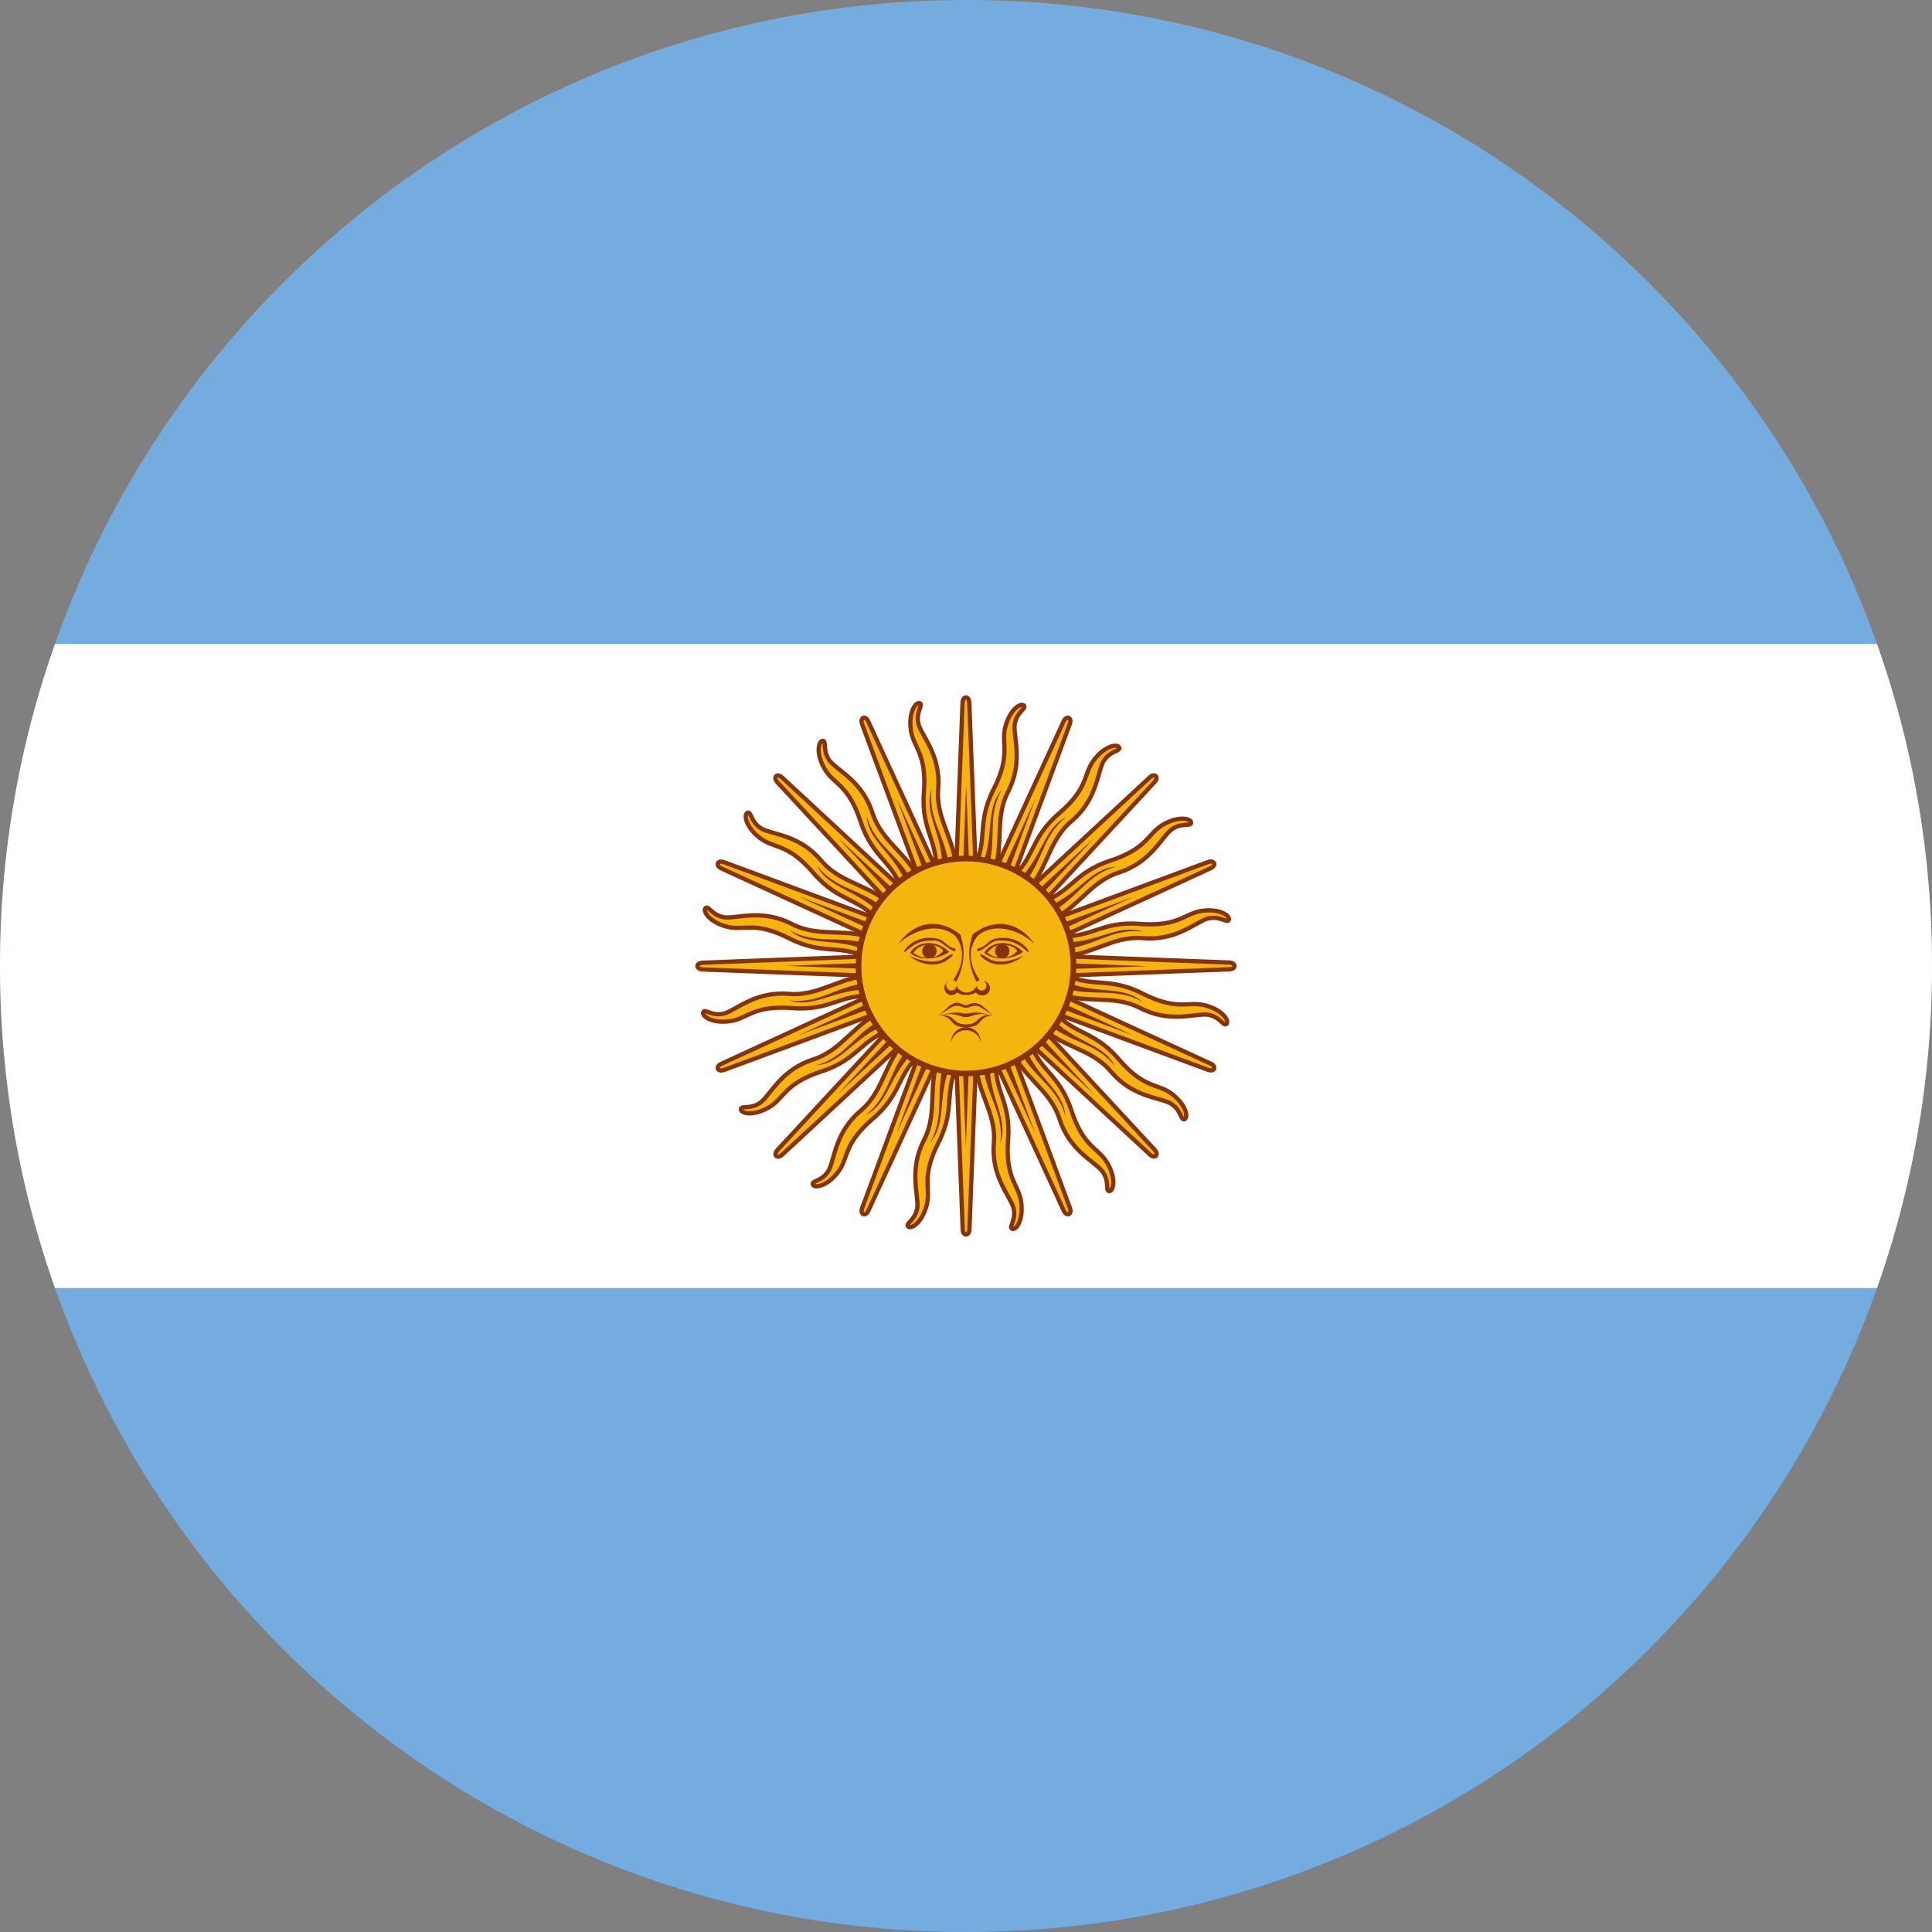<svg width="24" height="24" viewBox="0 0 24 24" fill="none" xmlns="http://www.w3.org/2000/svg">
<rect x="0" y="0" width="24" height="24" fill="#808080" stroke="none"/>
<g clip-path="url(#clip0_2214_2988)">
<g clip-path="url(#clip1_2214_2988)">
<path d="M-4 0H28V24H-4V0Z" fill="#74ACDF"/>
<path d="M-4 8H28V16H-4V8Z" fill="white"/>
<path d="M11.846 12.062L13.214 15.039C13.214 15.039 13.238 15.096 13.277 15.082C13.315 15.062 13.291 15.005 13.291 15.005L12.154 11.933M12.12 13.095C12.101 13.546 12.379 13.795 12.346 14.198C12.312 14.602 12.528 14.832 12.586 14.991C12.634 15.149 12.528 15.24 12.571 15.264C12.619 15.288 12.715 15.163 12.686 14.938C12.658 14.712 12.485 14.65 12.523 14.155C12.562 13.661 12.322 13.546 12.379 13.099" fill="#F6B40E"/>
<path d="M11.846 12.062L13.214 15.039C13.214 15.039 13.238 15.096 13.277 15.082C13.315 15.062 13.291 15.005 13.291 15.005L12.154 11.933M12.12 13.095C12.101 13.546 12.379 13.795 12.346 14.198C12.312 14.602 12.528 14.832 12.586 14.991C12.634 15.149 12.528 15.24 12.571 15.264C12.619 15.288 12.715 15.163 12.686 14.938C12.658 14.712 12.485 14.65 12.523 14.155C12.562 13.661 12.322 13.546 12.379 13.099" stroke="#85340A" stroke-width="0.053"/>
<path d="M11.834 11.999L11.959 15.272C11.959 15.272 11.959 15.334 12 15.336C12.043 15.333 12.043 15.27 12.043 15.27L12.168 11.997M11.692 13.057C11.502 13.466 11.663 13.804 11.478 14.163C11.293 14.523 11.404 14.819 11.397 14.987C11.38 15.152 11.248 15.195 11.279 15.234C11.314 15.275 11.45 15.196 11.51 14.977C11.57 14.757 11.434 14.633 11.659 14.191C11.883 13.749 11.706 13.551 11.93 13.161" fill="#F6B40E"/>
<path d="M11.834 11.999L11.959 15.272C11.959 15.272 11.959 15.334 12 15.336C12.043 15.333 12.043 15.27 12.043 15.27L12.168 11.997M11.692 13.057C11.502 13.466 11.663 13.804 11.478 14.163C11.293 14.523 11.404 14.819 11.397 14.987C11.38 15.152 11.248 15.195 11.279 15.234C11.314 15.275 11.45 15.196 11.51 14.977C11.57 14.757 11.434 14.633 11.659 14.191C11.883 13.749 11.706 13.551 11.93 13.161" stroke="#85340A" stroke-width="0.053"/>
<path d="M11.847 11.936L10.71 15.007C10.71 15.007 10.687 15.065 10.724 15.082C10.765 15.096 10.788 15.038 10.788 15.038L12.156 12.061M11.311 12.859C10.978 13.164 10.999 13.538 10.69 13.799C10.381 14.06 10.371 14.376 10.3 14.529C10.222 14.675 10.082 14.665 10.096 14.712C10.113 14.763 10.269 14.743 10.408 14.563C10.547 14.383 10.469 14.216 10.846 13.894C11.223 13.572 11.134 13.32 11.491 13.046" fill="#F6B40E"/>
<path d="M11.847 11.936L10.71 15.007C10.71 15.007 10.687 15.065 10.724 15.082C10.765 15.096 10.788 15.038 10.788 15.038L12.156 12.061M11.311 12.859C10.978 13.164 10.999 13.538 10.69 13.799C10.381 14.06 10.371 14.376 10.3 14.529C10.222 14.675 10.082 14.665 10.096 14.712C10.113 14.763 10.269 14.743 10.408 14.563C10.547 14.383 10.469 14.216 10.846 13.894C11.223 13.572 11.134 13.32 11.491 13.046" stroke="#85340A" stroke-width="0.053"/>
<path d="M11.884 11.882L9.658 14.285C9.658 14.285 9.614 14.329 9.642 14.359C9.674 14.387 9.718 14.343 9.718 14.343L12.121 12.116M11.035 12.53C10.611 12.685 10.487 13.037 10.101 13.161C9.716 13.284 9.586 13.572 9.461 13.685C9.333 13.79 9.209 13.728 9.203 13.777C9.199 13.831 9.351 13.871 9.549 13.758C9.746 13.646 9.738 13.462 10.209 13.308C10.681 13.155 10.695 12.889 11.13 12.771" fill="#F6B40E"/>
<path d="M11.884 11.882L9.658 14.285C9.658 14.285 9.614 14.329 9.642 14.359C9.674 14.387 9.718 14.343 9.718 14.343L12.121 12.116M11.035 12.53C10.611 12.685 10.487 13.037 10.101 13.161C9.716 13.284 9.586 13.572 9.461 13.685C9.333 13.79 9.209 13.728 9.203 13.777C9.199 13.831 9.351 13.871 9.549 13.758C9.746 13.646 9.738 13.462 10.209 13.308C10.681 13.155 10.695 12.889 11.13 12.771" stroke="#85340A" stroke-width="0.053"/>
<path d="M12.206 13.171C12.23 13.603 12.475 13.795 12.427 14.194C12.533 13.882 12.278 13.637 12.293 13.176M11.923 12.034L12.859 14.078L12.077 11.971" fill="#85340A"/>
<path d="M11.742 13.161C11.599 13.569 11.752 13.841 11.555 14.19C11.772 13.942 11.631 13.619 11.82 13.199M11.916 12.002L11.998 14.249L12.082 12.003" fill="#85340A"/>
<path d="M11.318 12.974C11.029 13.296 11.067 13.605 10.751 13.853C11.046 13.707 11.04 13.354 11.376 13.039M11.922 11.969L11.138 14.077L12.075 12.034" fill="#85340A"/>
<path d="M10.997 12.639C10.607 12.826 10.523 13.126 10.137 13.234C10.466 13.212 10.594 12.883 11.026 12.72M11.94 11.942L10.409 13.589L12.056 12.06" fill="#85340A"/>
<path d="M11.938 11.846L8.962 13.214C8.962 13.214 8.904 13.238 8.918 13.277C8.938 13.315 8.995 13.291 8.995 13.291L12.067 12.154M10.906 12.12C10.454 12.101 10.205 12.379 9.802 12.346C9.398 12.312 9.168 12.528 9.01 12.586C8.851 12.634 8.76 12.528 8.736 12.571C8.712 12.619 8.837 12.715 9.062 12.686C9.288 12.658 9.35 12.485 9.845 12.523C10.339 12.562 10.454 12.322 10.901 12.379" fill="#F6B40E"/>
<path d="M11.938 11.846L8.962 13.214C8.962 13.214 8.904 13.238 8.918 13.277C8.938 13.315 8.995 13.291 8.995 13.291L12.067 12.154M10.906 12.12C10.454 12.101 10.205 12.379 9.802 12.346C9.398 12.312 9.168 12.528 9.01 12.586C8.851 12.634 8.76 12.528 8.736 12.571C8.712 12.619 8.837 12.715 9.062 12.686C9.288 12.658 9.35 12.485 9.845 12.523C10.339 12.562 10.454 12.322 10.901 12.379" stroke="#85340A" stroke-width="0.053"/>
<path d="M12.001 11.834L8.728 11.959C8.728 11.959 8.666 11.959 8.664 12C8.667 12.043 8.73 12.043 8.73 12.043L12.003 12.168M10.943 11.692C10.534 11.502 10.196 11.663 9.837 11.478C9.477 11.293 9.182 11.404 9.013 11.397C8.848 11.38 8.805 11.248 8.766 11.279C8.725 11.314 8.804 11.45 9.023 11.51C9.243 11.57 9.367 11.434 9.809 11.659C10.251 11.883 10.449 11.706 10.839 11.93" fill="#F6B40E"/>
<path d="M12.001 11.834L8.728 11.959C8.728 11.959 8.666 11.959 8.664 12C8.667 12.043 8.73 12.043 8.73 12.043L12.003 12.168M10.943 11.692C10.534 11.502 10.196 11.663 9.837 11.478C9.477 11.293 9.182 11.404 9.013 11.397C8.848 11.38 8.805 11.248 8.766 11.279C8.725 11.314 8.804 11.45 9.023 11.51C9.243 11.57 9.367 11.434 9.809 11.659C10.251 11.883 10.449 11.706 10.839 11.93" stroke="#85340A" stroke-width="0.053"/>
<path d="M12.065 11.847L8.993 10.71C8.993 10.71 8.935 10.687 8.918 10.724C8.905 10.765 8.962 10.788 8.962 10.788L11.939 12.156M11.141 11.311C10.836 10.978 10.463 10.999 10.201 10.69C9.94 10.381 9.624 10.371 9.471 10.3C9.325 10.222 9.336 10.082 9.288 10.096C9.237 10.113 9.258 10.269 9.437 10.408C9.617 10.547 9.784 10.469 10.106 10.846C10.429 11.223 10.68 11.135 10.955 11.491" fill="#F6B40E"/>
<path d="M12.065 11.847L8.993 10.71C8.993 10.71 8.935 10.687 8.918 10.724C8.905 10.765 8.962 10.788 8.962 10.788L11.939 12.156M11.141 11.311C10.836 10.978 10.463 10.999 10.201 10.69C9.94 10.381 9.624 10.371 9.471 10.3C9.325 10.222 9.336 10.082 9.288 10.096C9.237 10.113 9.258 10.269 9.437 10.408C9.617 10.547 9.784 10.469 10.106 10.846C10.429 11.223 10.68 11.135 10.955 11.491" stroke="#85340A" stroke-width="0.053"/>
<path d="M12.118 11.884L9.715 9.658C9.715 9.658 9.671 9.614 9.641 9.642C9.613 9.674 9.657 9.718 9.657 9.718L11.884 12.121M11.47 11.035C11.315 10.611 10.963 10.487 10.839 10.101C10.716 9.716 10.428 9.586 10.315 9.461C10.21 9.333 10.272 9.209 10.223 9.203C10.17 9.199 10.129 9.351 10.242 9.549C10.355 9.746 10.538 9.738 10.692 10.209C10.846 10.681 11.111 10.695 11.229 11.13" fill="#F6B40E"/>
<path d="M12.118 11.884L9.715 9.658C9.715 9.658 9.671 9.614 9.641 9.642C9.613 9.674 9.657 9.718 9.657 9.718L11.884 12.121M11.47 11.035C11.315 10.611 10.963 10.487 10.839 10.101C10.716 9.716 10.428 9.586 10.315 9.461C10.21 9.333 10.272 9.209 10.223 9.203C10.17 9.199 10.129 9.351 10.242 9.549C10.355 9.746 10.538 9.738 10.692 10.209C10.846 10.681 11.111 10.695 11.229 11.13" stroke="#85340A" stroke-width="0.053"/>
<path d="M10.829 12.206C10.397 12.23 10.205 12.475 9.806 12.427C10.118 12.533 10.363 12.278 10.824 12.293M11.966 11.923L9.922 12.859L12.029 12.077" fill="#85340A"/>
<path d="M10.839 11.742C10.431 11.599 10.16 11.752 9.81 11.555C10.058 11.772 10.381 11.631 10.802 11.82M11.998 11.916L9.751 11.998L11.997 12.082" fill="#85340A"/>
<path d="M11.026 11.318C10.704 11.029 10.395 11.067 10.147 10.751C10.293 11.046 10.646 11.04 10.961 11.376M12.031 11.922L9.923 11.138L11.966 12.075" fill="#85340A"/>
<path d="M11.361 10.997C11.174 10.607 10.874 10.523 10.766 10.137C10.788 10.465 11.117 10.594 11.28 11.025M12.058 11.939L10.411 10.409L11.94 12.056" fill="#85340A"/>
<path d="M12.154 11.938L10.786 8.962C10.786 8.962 10.762 8.904 10.723 8.918C10.685 8.938 10.709 8.995 10.709 8.995L11.846 12.067M11.88 10.905C11.899 10.454 11.621 10.205 11.654 9.802C11.688 9.398 11.472 9.168 11.414 9.01C11.366 8.851 11.472 8.76 11.429 8.736C11.381 8.712 11.285 8.837 11.314 9.062C11.342 9.288 11.515 9.35 11.477 9.845C11.438 10.339 11.678 10.454 11.621 10.901" fill="#F6B40E"/>
<path d="M12.154 11.938L10.786 8.962C10.786 8.962 10.762 8.904 10.723 8.918C10.685 8.938 10.709 8.995 10.709 8.995L11.846 12.067M11.88 10.905C11.899 10.454 11.621 10.205 11.654 9.802C11.688 9.398 11.472 9.168 11.414 9.01C11.366 8.851 11.472 8.76 11.429 8.736C11.381 8.712 11.285 8.837 11.314 9.062C11.342 9.288 11.515 9.35 11.477 9.845C11.438 10.339 11.678 10.454 11.621 10.901" stroke="#85340A" stroke-width="0.053"/>
<path d="M12.166 12.001L12.041 8.728C12.041 8.728 12.041 8.666 12 8.664C11.957 8.667 11.957 8.73 11.957 8.73L11.832 12.003M12.308 10.943C12.498 10.534 12.337 10.196 12.522 9.837C12.707 9.477 12.596 9.181 12.603 9.013C12.62 8.848 12.752 8.805 12.721 8.766C12.686 8.725 12.55 8.804 12.49 9.023C12.43 9.243 12.566 9.367 12.341 9.809C12.117 10.251 12.294 10.449 12.07 10.839" fill="#F6B40E"/>
<path d="M12.166 12.001L12.041 8.728C12.041 8.728 12.041 8.666 12 8.664C11.957 8.667 11.957 8.73 11.957 8.73L11.832 12.003M12.308 10.943C12.498 10.534 12.337 10.196 12.522 9.837C12.707 9.477 12.596 9.181 12.603 9.013C12.62 8.848 12.752 8.805 12.721 8.766C12.686 8.725 12.55 8.804 12.49 9.023C12.43 9.243 12.566 9.367 12.341 9.809C12.117 10.251 12.294 10.449 12.07 10.839" stroke="#85340A" stroke-width="0.053"/>
<path d="M12.153 12.064L13.29 8.993C13.29 8.993 13.313 8.935 13.276 8.918C13.235 8.904 13.212 8.962 13.212 8.962L11.844 11.939M12.689 11.141C13.022 10.836 13.001 10.462 13.31 10.201C13.619 9.94 13.629 9.624 13.7 9.471C13.778 9.325 13.918 9.335 13.904 9.288C13.887 9.237 13.731 9.257 13.592 9.437C13.453 9.617 13.531 9.784 13.154 10.106C12.777 10.428 12.866 10.68 12.509 10.954" fill="#F6B40E"/>
<path d="M12.153 12.064L13.29 8.993C13.29 8.993 13.313 8.935 13.276 8.918C13.235 8.904 13.212 8.962 13.212 8.962L11.844 11.939M12.689 11.141C13.022 10.836 13.001 10.462 13.31 10.201C13.619 9.94 13.629 9.624 13.7 9.471C13.778 9.325 13.918 9.335 13.904 9.288C13.887 9.237 13.731 9.257 13.592 9.437C13.453 9.617 13.531 9.784 13.154 10.106C12.777 10.428 12.866 10.68 12.509 10.954" stroke="#85340A" stroke-width="0.053"/>
<path d="M12.116 12.118L14.342 9.715C14.342 9.715 14.386 9.671 14.358 9.641C14.326 9.613 14.282 9.657 14.282 9.657L11.879 11.884M12.965 11.47C13.389 11.315 13.513 10.963 13.899 10.839C14.284 10.716 14.414 10.428 14.539 10.315C14.667 10.21 14.791 10.272 14.797 10.223C14.801 10.169 14.649 10.129 14.451 10.242C14.254 10.354 14.262 10.538 13.791 10.692C13.319 10.845 13.305 11.111 12.87 11.229" fill="#F6B40E"/>
<path d="M12.116 12.118L14.342 9.715C14.342 9.715 14.386 9.671 14.358 9.641C14.326 9.613 14.282 9.657 14.282 9.657L11.879 11.884M12.965 11.47C13.389 11.315 13.513 10.963 13.899 10.839C14.284 10.716 14.414 10.428 14.539 10.315C14.667 10.21 14.791 10.272 14.797 10.223C14.801 10.169 14.649 10.129 14.451 10.242C14.254 10.354 14.262 10.538 13.791 10.692C13.319 10.845 13.305 11.111 12.87 11.229" stroke="#85340A" stroke-width="0.053"/>
<path d="M11.794 10.829C11.77 10.397 11.525 10.205 11.573 9.806C11.467 10.118 11.722 10.363 11.707 10.824M12.077 11.966L11.141 9.922L11.923 12.029" fill="#85340A"/>
<path d="M12.258 10.839C12.401 10.431 12.248 10.159 12.445 9.81C12.228 10.058 12.369 10.381 12.18 10.801M12.084 11.998L12.002 9.751L11.918 11.997" fill="#85340A"/>
<path d="M12.682 11.026C12.971 10.704 12.933 10.395 13.249 10.147C12.954 10.293 12.96 10.646 12.624 10.961M12.078 12.031L12.862 9.923L11.925 11.966" fill="#85340A"/>
<path d="M13.003 11.361C13.393 11.174 13.477 10.874 13.863 10.766C13.534 10.788 13.406 11.117 12.974 11.28M12.06 12.058L13.591 10.411L11.944 11.94" fill="#85340A"/>
<path d="M12.062 12.154L15.038 10.786C15.038 10.786 15.096 10.762 15.082 10.723C15.062 10.685 15.005 10.709 15.005 10.709L11.933 11.846M13.094 11.88C13.546 11.899 13.795 11.621 14.198 11.654C14.602 11.688 14.832 11.472 14.99 11.414C15.149 11.366 15.24 11.472 15.264 11.429C15.288 11.381 15.163 11.285 14.938 11.314C14.712 11.342 14.65 11.515 14.155 11.477C13.661 11.438 13.546 11.678 13.099 11.621" fill="#F6B40E"/>
<path d="M12.062 12.154L15.038 10.786C15.038 10.786 15.096 10.762 15.082 10.723C15.062 10.685 15.005 10.709 15.005 10.709L11.933 11.846M13.094 11.88C13.546 11.899 13.795 11.621 14.198 11.654C14.602 11.688 14.832 11.472 14.99 11.414C15.149 11.366 15.24 11.472 15.264 11.429C15.288 11.381 15.163 11.285 14.938 11.314C14.712 11.342 14.65 11.515 14.155 11.477C13.661 11.438 13.546 11.678 13.099 11.621" stroke="#85340A" stroke-width="0.053"/>
<path d="M11.999 12.166L15.272 12.041C15.272 12.041 15.334 12.041 15.336 12C15.332 11.957 15.27 11.957 15.27 11.957L11.997 11.832M13.057 12.308C13.466 12.498 13.804 12.337 14.163 12.522C14.523 12.707 14.818 12.596 14.987 12.603C15.152 12.62 15.195 12.752 15.234 12.721C15.275 12.686 15.196 12.55 14.977 12.49C14.757 12.43 14.633 12.566 14.191 12.341C13.749 12.117 13.551 12.294 13.161 12.07" fill="#F6B40E"/>
<path d="M11.999 12.166L15.272 12.041C15.272 12.041 15.334 12.041 15.336 12C15.332 11.957 15.27 11.957 15.27 11.957L11.997 11.832M13.057 12.308C13.466 12.498 13.804 12.337 14.163 12.522C14.523 12.707 14.818 12.596 14.987 12.603C15.152 12.62 15.195 12.752 15.234 12.721C15.275 12.686 15.196 12.55 14.977 12.49C14.757 12.43 14.633 12.566 14.191 12.341C13.749 12.117 13.551 12.294 13.161 12.07" stroke="#85340A" stroke-width="0.053"/>
<path d="M11.935 12.153L15.007 13.29C15.007 13.29 15.065 13.313 15.082 13.276C15.095 13.235 15.038 13.212 15.038 13.212L12.061 11.844M12.859 12.689C13.164 13.022 13.537 13.001 13.799 13.31C14.06 13.619 14.376 13.629 14.529 13.7C14.675 13.778 14.664 13.918 14.712 13.904C14.763 13.887 14.742 13.731 14.562 13.592C14.383 13.453 14.216 13.531 13.894 13.154C13.571 12.777 13.32 12.865 13.045 12.509" fill="#F6B40E"/>
<path d="M11.935 12.153L15.007 13.29C15.007 13.29 15.065 13.313 15.082 13.276C15.095 13.235 15.038 13.212 15.038 13.212L12.061 11.844M12.859 12.689C13.164 13.022 13.537 13.001 13.799 13.31C14.06 13.619 14.376 13.629 14.529 13.7C14.675 13.778 14.664 13.918 14.712 13.904C14.763 13.887 14.742 13.731 14.562 13.592C14.383 13.453 14.216 13.531 13.894 13.154C13.571 12.777 13.32 12.865 13.045 12.509" stroke="#85340A" stroke-width="0.053"/>
<path d="M11.882 12.116L14.285 14.342C14.285 14.342 14.329 14.386 14.359 14.358C14.387 14.326 14.343 14.282 14.343 14.282L12.116 11.879M12.53 12.965C12.685 13.389 13.037 13.513 13.161 13.899C13.284 14.284 13.572 14.414 13.685 14.539C13.79 14.666 13.728 14.791 13.777 14.797C13.83 14.801 13.871 14.649 13.758 14.451C13.645 14.254 13.462 14.262 13.308 13.791C13.154 13.319 12.889 13.305 12.771 12.87" fill="#F6B40E"/>
<path d="M11.882 12.116L14.285 14.342C14.285 14.342 14.329 14.386 14.359 14.358C14.387 14.326 14.343 14.282 14.343 14.282L12.116 11.879M12.53 12.965C12.685 13.389 13.037 13.513 13.161 13.899C13.284 14.284 13.572 14.414 13.685 14.539C13.79 14.666 13.728 14.791 13.777 14.797C13.83 14.801 13.871 14.649 13.758 14.451C13.645 14.254 13.462 14.262 13.308 13.791C13.154 13.319 12.889 13.305 12.771 12.87" stroke="#85340A" stroke-width="0.053"/>
<path d="M13.171 11.794C13.603 11.77 13.795 11.525 14.194 11.573C13.882 11.467 13.637 11.722 13.176 11.707M12.034 12.077L14.078 11.141L11.971 11.923" fill="#85340A"/>
<path d="M13.161 12.258C13.569 12.401 13.84 12.248 14.19 12.445C13.942 12.228 13.619 12.369 13.198 12.18M12.002 12.084L14.249 12.002L12.003 11.918" fill="#85340A"/>
<path d="M12.974 12.682C13.296 12.971 13.605 12.933 13.853 13.249C13.707 12.954 13.354 12.96 13.039 12.624M11.969 12.078L14.077 12.862L12.034 11.925" fill="#85340A"/>
<path d="M12.639 13.003C12.826 13.393 13.126 13.477 13.234 13.863C13.212 13.535 12.883 13.406 12.72 12.975M11.942 12.061L13.589 13.591L12.06 11.944" fill="#85340A"/>
<path d="M12 13.335C12.737 13.335 13.335 12.737 13.335 12C13.335 11.263 12.737 10.665 12 10.665C11.263 10.665 10.665 11.263 10.665 12C10.665 12.737 11.263 13.335 12 13.335Z" fill="#F6B40E" stroke="#85340A" stroke-width="0.07"/>
<path d="M12.45 11.715C12.365 11.715 12.275 11.755 12.225 11.835C12.325 11.93 12.555 11.935 12.71 11.825C12.677 11.79 12.638 11.763 12.594 11.744C12.55 11.725 12.503 11.715 12.455 11.715H12.45ZM12.45 11.735C12.54 11.735 12.625 11.775 12.635 11.815C12.535 11.93 12.37 11.915 12.265 11.835C12.318 11.768 12.382 11.735 12.455 11.735H12.45Z" fill="#843511"/>
<path d="M12.47 11.65C12.335 11.65 12.305 11.68 12.245 11.735C12.185 11.785 12.15 11.775 12.145 11.785C12.13 11.795 12.145 11.825 12.16 11.815C12.183 11.808 12.225 11.782 12.285 11.735C12.375 11.665 12.41 11.685 12.47 11.685C12.655 11.685 12.755 11.835 12.775 11.825C12.8 11.815 12.675 11.65 12.47 11.65Z" fill="#85340A"/>
<path d="M12.84 11.715C12.605 11.51 12.305 11.475 12.14 11.63C12.102 11.68 12.076 11.738 12.065 11.8C12.045 11.92 12.08 12.045 12.17 12.175L12.13 12.195C12.05 12.038 12.023 11.882 12.05 11.725L12.08 11.61C12.305 11.425 12.615 11.41 12.84 11.71V11.715Z" fill="#85340A"/>
<path d="M12.45 11.905C12.5 11.905 12.54 11.865 12.54 11.815C12.54 11.765 12.5 11.725 12.45 11.725C12.4 11.725 12.36 11.765 12.36 11.815C12.36 11.865 12.4 11.905 12.45 11.905Z" fill="#85340A"/>
<path d="M12.715 11.875C12.54 12.01 12.365 12 12.265 11.94C12.165 11.875 12.165 11.855 12.185 11.855C12.205 11.855 12.225 11.875 12.305 11.92C12.39 11.96 12.51 11.96 12.715 11.875Z" fill="#85340A"/>
<path d="M11.8 12.185C11.786 12.188 11.773 12.195 11.762 12.204C11.752 12.213 11.743 12.225 11.738 12.238C11.732 12.252 11.73 12.266 11.731 12.28C11.732 12.294 11.737 12.308 11.744 12.32C11.752 12.332 11.762 12.342 11.774 12.35C11.787 12.357 11.8 12.361 11.815 12.362C11.829 12.363 11.843 12.361 11.856 12.355C11.869 12.35 11.881 12.341 11.89 12.33C11.923 12.351 11.961 12.361 12 12.36H12.01C12.043 12.36 12.082 12.35 12.125 12.33C12.142 12.353 12.167 12.365 12.2 12.365C12.224 12.367 12.248 12.36 12.266 12.344C12.284 12.329 12.296 12.306 12.297 12.283C12.3 12.259 12.292 12.235 12.276 12.217C12.261 12.198 12.239 12.187 12.215 12.185C12.242 12.195 12.255 12.215 12.255 12.245C12.255 12.261 12.249 12.276 12.237 12.287C12.226 12.299 12.211 12.305 12.195 12.305C12.179 12.305 12.164 12.299 12.153 12.287C12.141 12.276 12.135 12.261 12.135 12.245C12.123 12.27 12.105 12.291 12.082 12.306C12.059 12.321 12.032 12.329 12.005 12.33C11.979 12.328 11.953 12.319 11.931 12.305C11.909 12.29 11.891 12.269 11.88 12.245C11.877 12.282 11.855 12.302 11.815 12.305C11.782 12.302 11.762 12.282 11.755 12.245C11.745 12.19 11.77 12.195 11.795 12.185H11.8ZM11.9 12.455C11.795 12.455 11.75 12.555 11.66 12.61C11.71 12.59 11.75 12.55 11.825 12.51C11.9 12.47 11.955 12.52 12 12.52C12.045 12.52 12.1 12.47 12.175 12.51C12.242 12.553 12.297 12.587 12.34 12.61C12.245 12.55 12.205 12.46 12.1 12.46C12.077 12.46 12.043 12.47 12 12.49L11.9 12.455Z" fill="#85340A"/>
<path d="M11.86 12.58C11.823 12.58 11.767 12.59 11.69 12.61C11.875 12.57 11.915 12.635 12 12.635C12.08 12.635 12.125 12.57 12.305 12.61C12.105 12.55 12.06 12.59 12 12.59C11.96 12.59 11.93 12.575 11.86 12.58Z" fill="#85340A"/>
<path d="M11.7 12.61H11.66C11.875 12.635 11.775 12.76 12 12.76C12.225 12.76 12.125 12.635 12.34 12.61C12.115 12.59 12.185 12.725 12 12.725C11.825 12.725 11.88 12.61 11.7 12.61Z" fill="#85340A"/>
<path d="M12.185 12.945C12.185 12.896 12.165 12.849 12.131 12.814C12.096 12.78 12.049 12.76 12 12.76C11.951 12.76 11.904 12.78 11.869 12.814C11.835 12.849 11.815 12.896 11.815 12.945C11.825 12.903 11.848 12.866 11.882 12.839C11.915 12.813 11.957 12.798 12 12.798C12.043 12.798 12.085 12.813 12.118 12.839C12.152 12.866 12.175 12.903 12.185 12.945Z" fill="#85340A"/>
<path d="M11.17 11.715C11.405 11.51 11.705 11.475 11.87 11.63C11.908 11.68 11.934 11.738 11.945 11.8C11.965 11.92 11.93 12.045 11.84 12.175L11.88 12.195C11.96 12.038 11.987 11.882 11.96 11.725L11.93 11.61C11.705 11.425 11.395 11.41 11.17 11.71V11.715Z" fill="#85340A"/>
<path d="M11.54 11.65C11.675 11.65 11.705 11.68 11.765 11.735C11.825 11.785 11.86 11.775 11.865 11.785C11.88 11.795 11.865 11.825 11.85 11.815C11.827 11.808 11.785 11.782 11.725 11.735C11.635 11.665 11.6 11.685 11.54 11.685C11.355 11.685 11.255 11.835 11.235 11.825C11.21 11.815 11.335 11.65 11.54 11.65Z" fill="#85340A"/>
<path d="M11.53 11.715C11.445 11.715 11.355 11.755 11.305 11.835C11.405 11.93 11.635 11.935 11.79 11.825C11.757 11.79 11.718 11.763 11.674 11.744C11.63 11.725 11.583 11.715 11.535 11.715H11.53ZM11.53 11.735C11.62 11.735 11.705 11.775 11.715 11.815C11.615 11.93 11.45 11.915 11.345 11.835C11.398 11.768 11.462 11.735 11.535 11.735H11.53Z" fill="#843511"/>
<path d="M11.545 11.905C11.595 11.905 11.635 11.865 11.635 11.815C11.635 11.765 11.595 11.725 11.545 11.725C11.495 11.725 11.455 11.765 11.455 11.815C11.455 11.865 11.495 11.905 11.545 11.905Z" fill="#85340A"/>
<path d="M11.295 11.875C11.47 12.01 11.645 12 11.745 11.94C11.845 11.875 11.845 11.855 11.825 11.855C11.805 11.855 11.785 11.875 11.705 11.92C11.62 11.96 11.5 11.96 11.295 11.875Z" fill="#85340A"/>
</g>
</g>
<defs>
<clipPath id="clip0_2214_2988">
<path d="M0 12C0 5.373 5.373 0 12 0C18.627 0 24 5.373 24 12C24 18.627 18.627 24 12 24C5.373 24 0 18.627 0 12Z" fill="white"/>
</clipPath>
<clipPath id="clip1_2214_2988">
<rect width="32" height="24" fill="white" transform="translate(-4)"/>
</clipPath>
</defs>
</svg>
